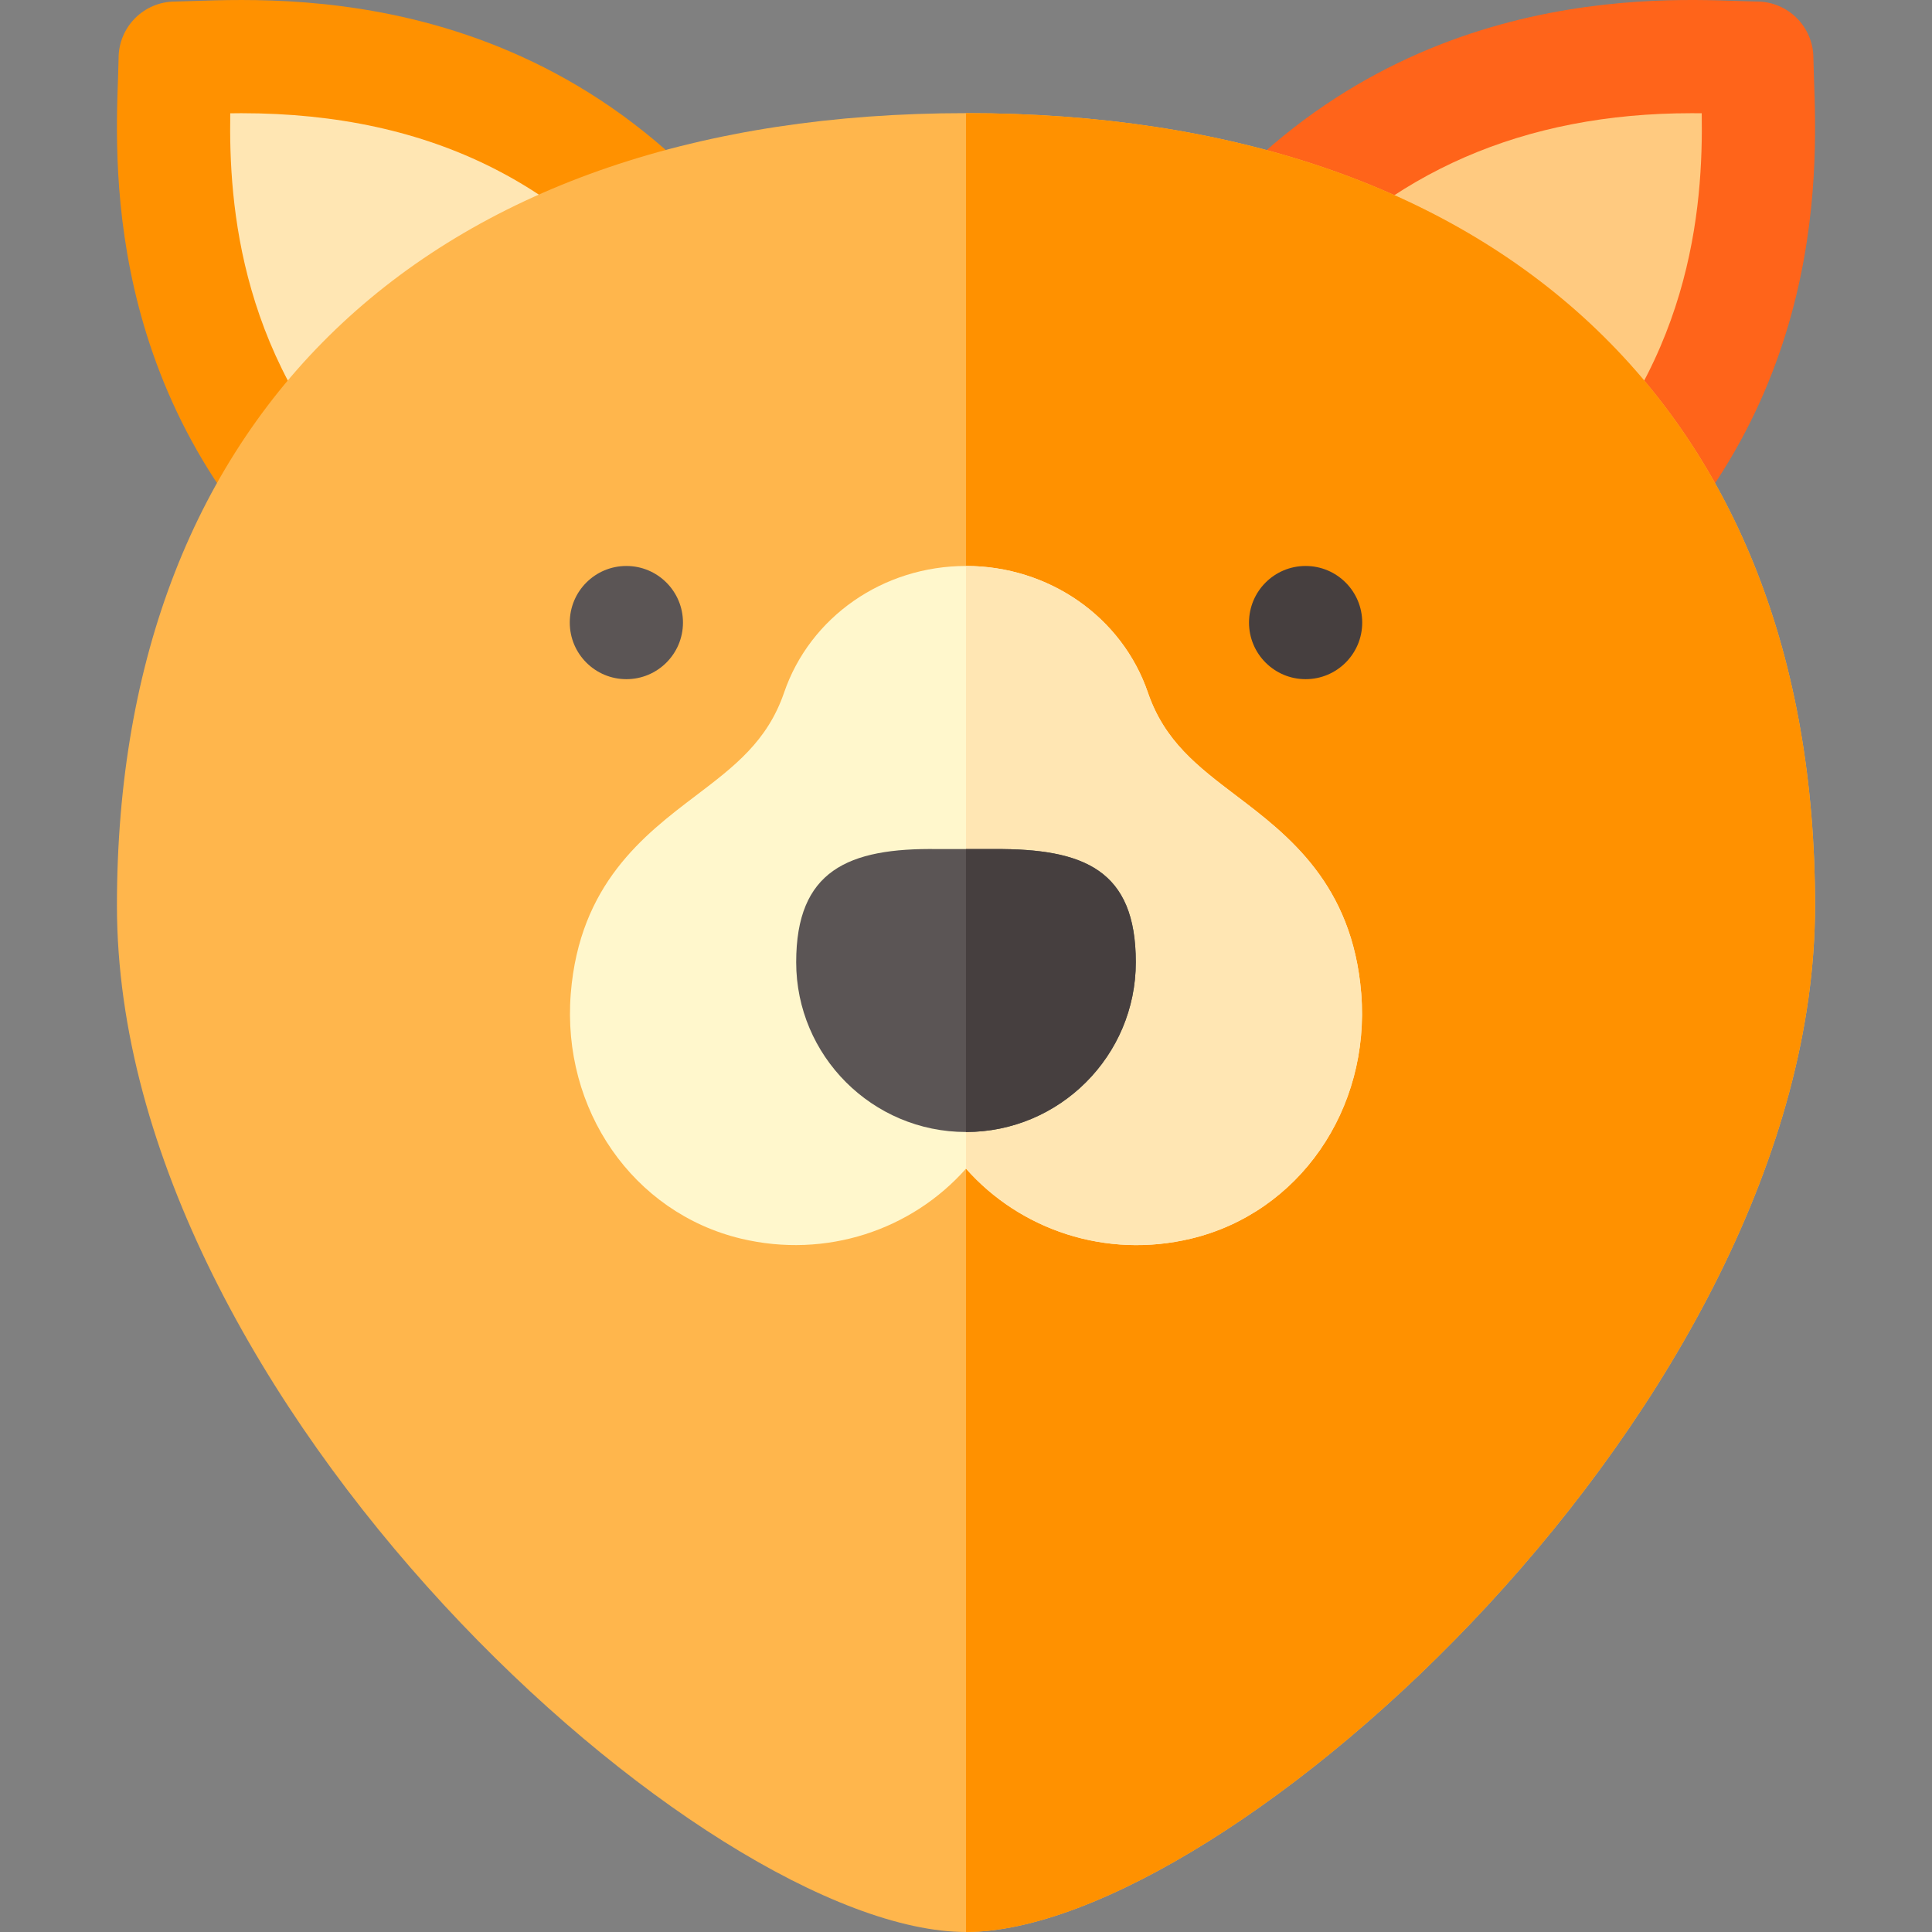 <svg id="Capa_1" enable-background="new 0 0 511.983 511.983" height="512" viewBox="0 0 511.983 511.983" width="512" xmlns="http://www.w3.org/2000/svg"><rect x="0" y="0" width="511.983" height="511.983" fill="#808080" stroke="none"/><g><path d="m97.86 166.023c-3.501 0-6.973-1.23-9.756-3.604-60.146-51.532-57.729-117.143-56.821-141.855l.146-5.156c0-8.291 6.709-15 15-15l4.922-.146c27.451-.908 110.801-4.087 162.935 86.587 2.007 3.486 2.52 7.646 1.436 11.528s-3.691 7.163-7.236 9.097l-103.418 56.704c-2.256 1.245-4.732 1.845-7.208 1.845z" fill="#ff9100"/><path d="m100.072 132.698c-36.665-36.152-39.448-78.545-39.052-102.671.938-.015 1.919-.029 2.915-.029 50.64 0 88.784 19.277 116.162 58.828z" fill="#ffe6b3"/><path d="m410.18 169.305c-3.457 0-6.899-1.187-9.697-3.56l-89.37-75.747c-5.947-5.039-7.046-13.813-2.505-20.156 52.354-73.286 127.324-70.43 152.036-69.58l4.907.146c8.291 0 15 6.709 15 15l.146 5.156c.938 25.562 3.442 93.442-61.113 145.43-2.739 2.212-6.079 3.311-9.404 3.311z" fill="#ff641a"/><path d="m341.508 76.434c26.543-30.835 62.388-46.436 106.772-46.436.923 0 1.816.015 2.681.015.396 24.844-2.549 68.013-40.913 104.502z" fill="#ffca80"/><path d="m255.99 29.983c-140.889 0-225 78.501-225 210 0 131.631 156.123 272 225 272s225-140.369 225-272c0-131.499-84.111-210-225-210z" fill="#ffb64c"/><path d="m480.99 239.983c0-131.499-84.111-210-225-210v482c68.877 0 225-140.369 225-272z" fill="#ff9100"/><g><circle cx="165.99" cy="164.983" fill="#5b5555" r="15"/></g><g><circle cx="345.99" cy="164.983" fill="#463f3f" r="15"/></g><path d="m327.563 210.833c-10.166-7.72-18.94-14.385-23.364-27.29-6.87-20.068-26.25-33.56-48.208-33.56s-41.338 13.491-48.208 33.56c-4.424 12.905-13.198 19.57-23.364 27.29-13.74 10.43-30.835 23.423-33.164 52.456-2.446 30.776 16.523 58.096 45.103 64.951 22.559 5.391 45.249-2.285 59.634-18.545 14.372 16.232 37.033 23.956 59.634 18.545 28.579-6.855 47.549-34.175 45.103-64.966-2.332-29.018-19.426-42.011-33.166-52.441z" fill="#fff7cc"/><path d="m315.624 328.24c28.579-6.855 47.549-34.175 45.103-64.966-2.329-29.019-19.424-42.012-33.164-52.441-10.166-7.72-18.94-14.385-23.364-27.29-6.87-20.068-26.25-33.56-48.208-33.56v159.712c14.371 16.233 37.032 23.956 59.633 18.545z" fill="#ffe6b3"/><g><path d="m263.49 225.003h-7.5-7.5c-23.851-.353-37.5 5.74-37.5 29.98 0 24.814 20.186 45 45 45s45-20.186 45-45c0-24.397-13.652-30.126-37.5-29.98z" fill="#5b5555"/><path d="m300.99 254.983c0-24.397-13.652-30.126-37.5-29.98h-7.5v74.98c24.815 0 45-20.185 45-45z" fill="#463f3f"/></g></g></svg>
